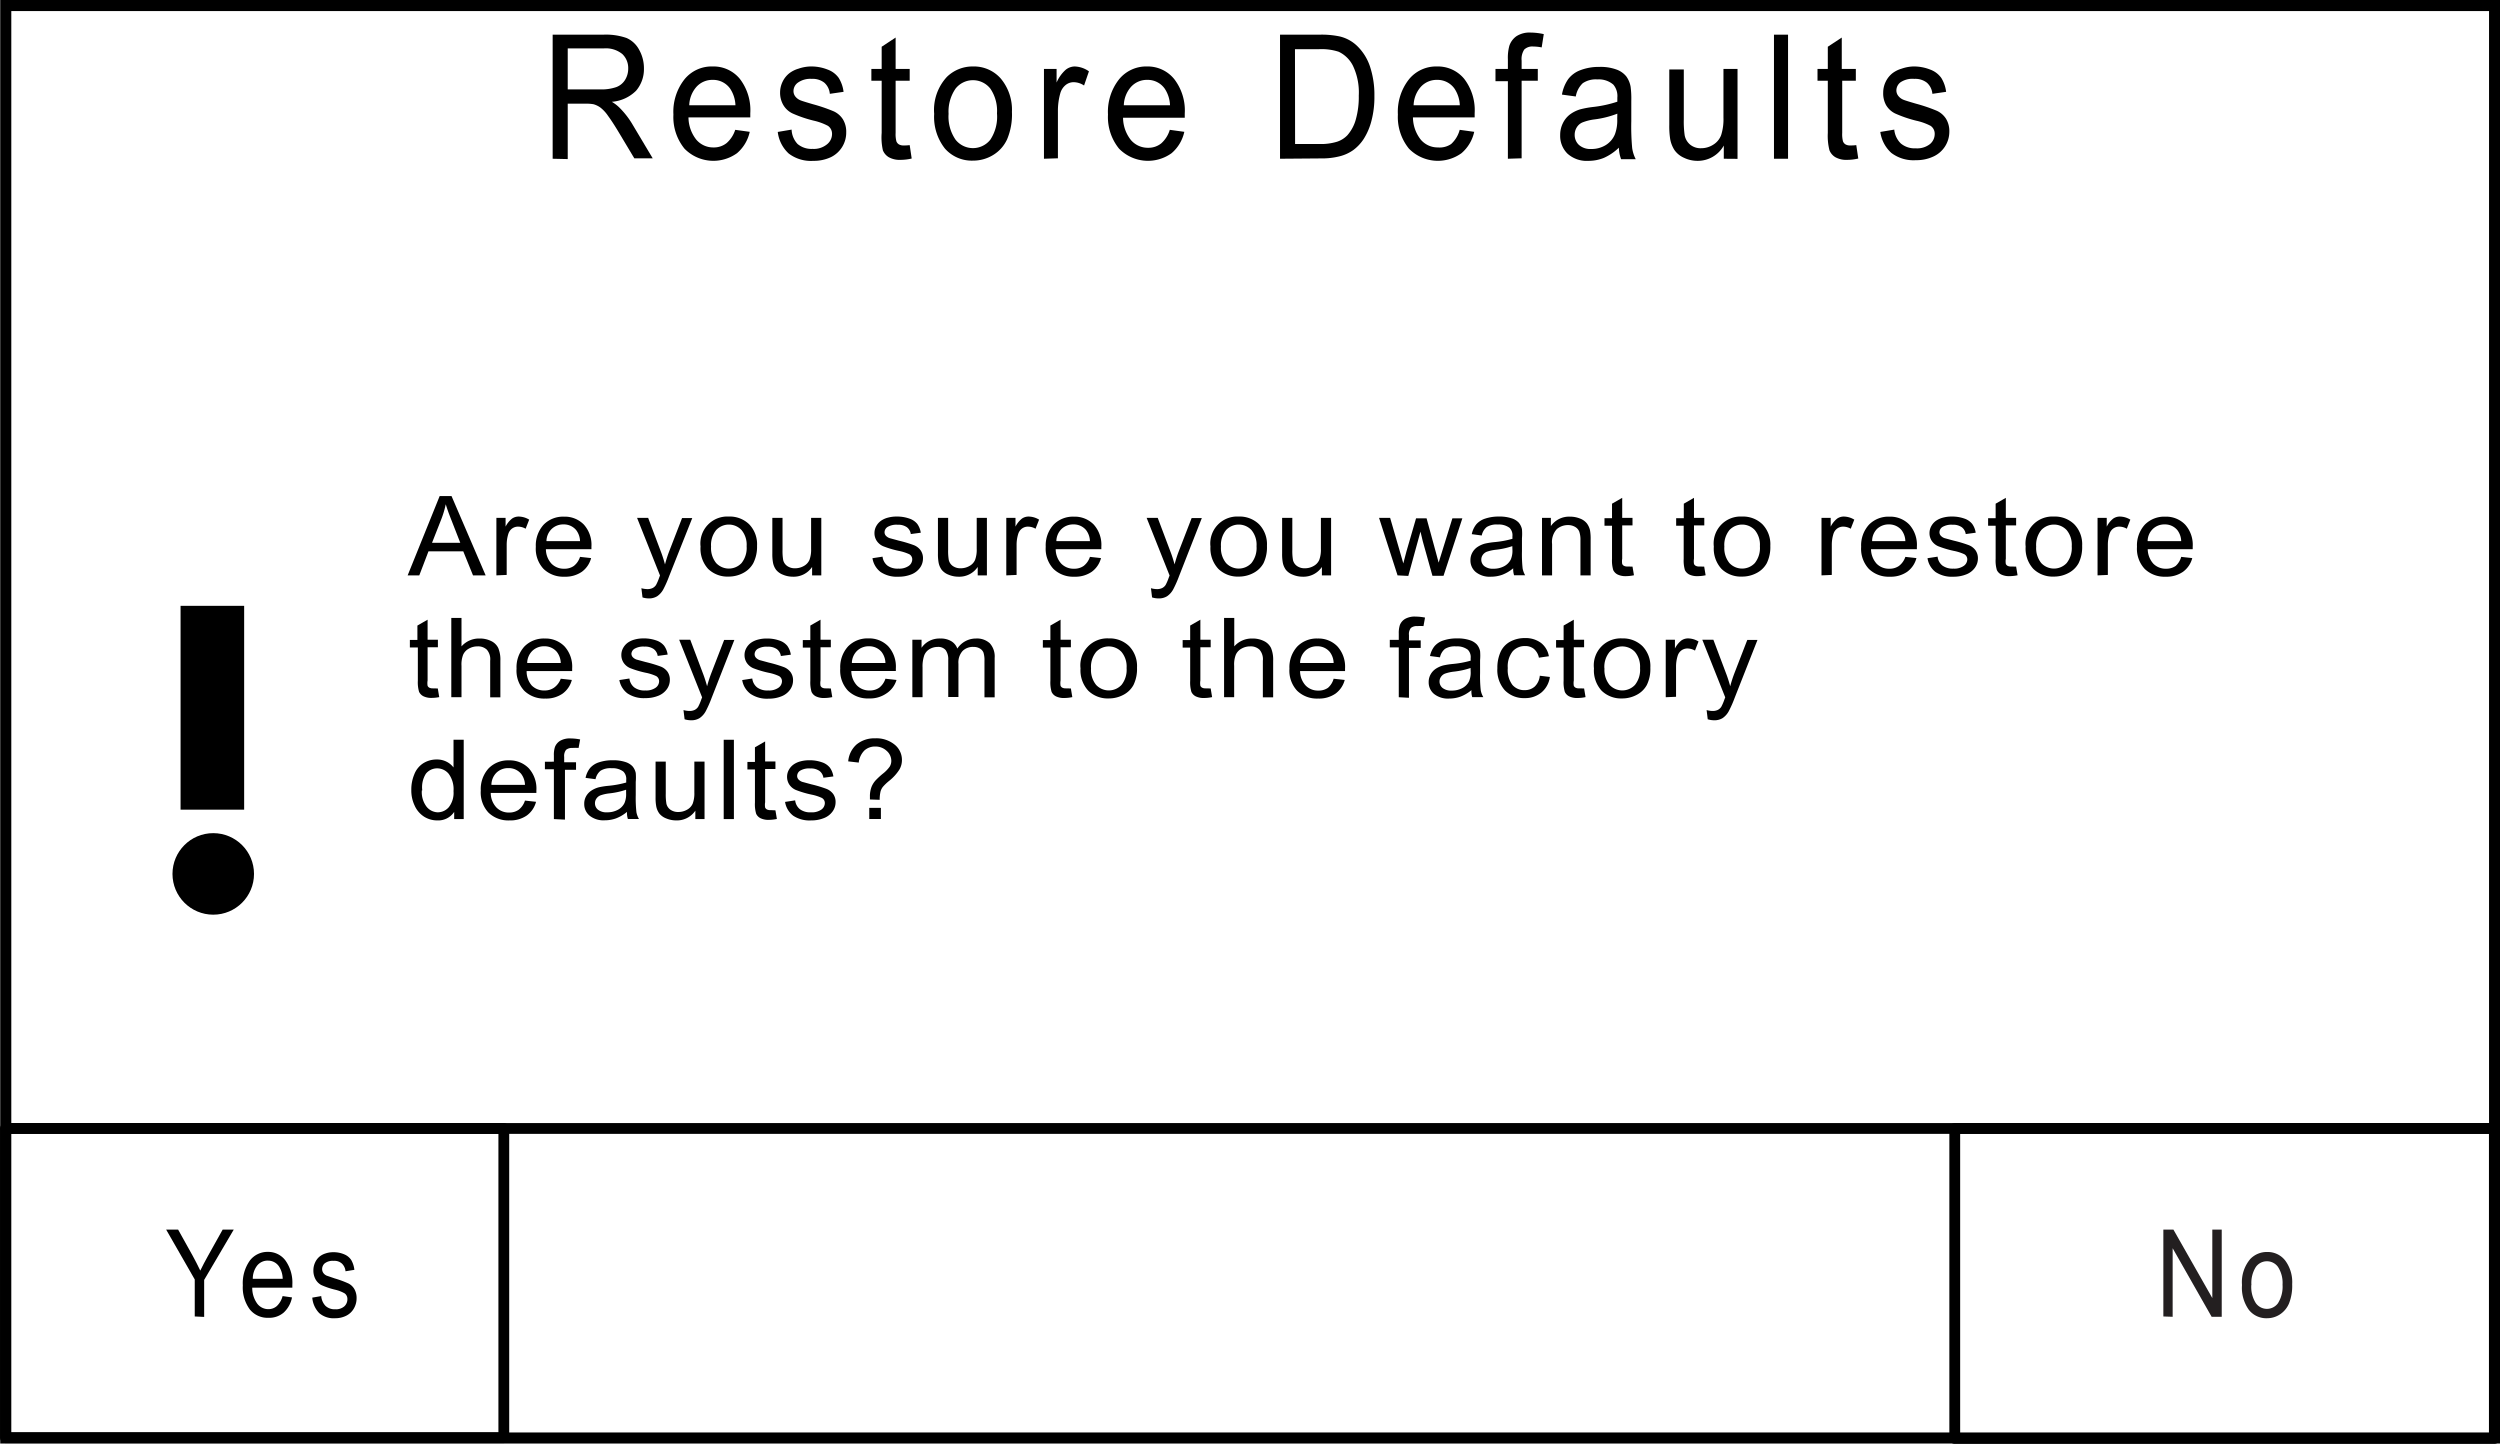 <svg id="Layer_1" data-name="Layer 1" xmlns="http://www.w3.org/2000/svg" viewBox="0 0 225.68 130.33"><title>UIM_restore_factory_defaults_menu</title><rect x="0.52" y="0.5" width="224.67" height="129.31" style="fill:none;stroke:#000"/><rect x="0.51" y="101.87" width="224.67" height="27.94" style="fill:none"/><rect x="0.49" y="101.87" width="44.99" height="27.91" style="fill:none;stroke:#000;stroke-linecap:round;stroke-linejoin:round;stroke-width:0.975px"/><rect x="90.58" y="101.87" width="44.92" height="27.98" style="fill:none"/><rect x="176.46" y="101.87" width="48.71" height="27.98" style="fill:none;stroke:#000;stroke-linecap:round;stroke-linejoin:round;stroke-width:0.975px"/><rect x="135.38" y="101.87" width="41.22" height="27.98" style="fill:none"/><line x1="0.54" y1="101.87" x2="225.05" y2="101.87" style="fill:none;stroke:#000;stroke-linecap:round;stroke-linejoin:round;stroke-width:0.975px"/><path d="M195.29,118.84V111h.91l3.51,6.18V111h.85v7.87h-.91l-3.52-6.19v6.19Z" style="fill:#231f20"/><path d="M202.39,116a3.23,3.23,0,0,1,.75-2.35,2.06,2.06,0,0,1,1.52-.63,2,2,0,0,1,1.63.77,3.26,3.26,0,0,1,.63,2.13,4.35,4.35,0,0,1-.28,1.73,2.21,2.21,0,0,1-.82,1,2.1,2.1,0,0,1-1.17.35,2,2,0,0,1-1.65-.77A3.42,3.42,0,0,1,202.39,116Zm.84,0a2.73,2.73,0,0,0,.41,1.64,1.23,1.23,0,0,0,2,0,2.81,2.81,0,0,0,.41-1.67,2.65,2.65,0,0,0-.41-1.6,1.23,1.23,0,0,0-2,0A2.72,2.72,0,0,0,203.24,116Z" style="fill:#231f20"/><path d="M17.58,118.84v-3.34L15,111h1.08l1.32,2.37c.24.44.47.89.68,1.33q.3-.62.73-1.39L20.1,111h1l-2.67,4.54v3.34Z"/><path d="M25.51,117l.85.12a2.51,2.51,0,0,1-.74,1.36,2,2,0,0,1-1.39.48,2.05,2.05,0,0,1-1.69-.77,3.35,3.35,0,0,1-.62-2.16,3.52,3.52,0,0,1,.63-2.23,2,2,0,0,1,1.63-.79,1.94,1.94,0,0,1,1.59.78,3.45,3.45,0,0,1,.62,2.19c0,.06,0,.14,0,.26H22.77a2.42,2.42,0,0,0,.45,1.44,1.25,1.25,0,0,0,1,.5,1.14,1.14,0,0,0,.77-.28A1.89,1.89,0,0,0,25.51,117Zm-2.7-1.56h2.71a2.15,2.15,0,0,0-.31-1.08,1.19,1.19,0,0,0-1-.56,1.21,1.21,0,0,0-1,.45A1.93,1.93,0,0,0,22.82,115.44Z"/><path d="M28.19,117.14,29,117a1.42,1.42,0,0,0,.38.88,1.19,1.19,0,0,0,.87.31,1.15,1.15,0,0,0,.84-.27.87.87,0,0,0,.27-.64.62.62,0,0,0-.24-.52,3.2,3.2,0,0,0-.84-.33A6.82,6.82,0,0,1,29,116a1.3,1.3,0,0,1-.53-.54,1.64,1.64,0,0,1-.18-.77,1.67,1.67,0,0,1,.15-.71,1.51,1.51,0,0,1,.4-.54,1.59,1.59,0,0,1,.52-.28,2.14,2.14,0,0,1,.71-.12,2.43,2.43,0,0,1,1,.19,1.39,1.39,0,0,1,.64.52,2.28,2.28,0,0,1,.28.88l-.8.13a1.09,1.09,0,0,0-.32-.69,1,1,0,0,0-.74-.25,1.19,1.19,0,0,0-.81.22.68.68,0,0,0-.24.52.59.59,0,0,0,.1.34.73.73,0,0,0,.32.26l.73.25a9.08,9.08,0,0,1,1.22.45,1.3,1.3,0,0,1,.54.51,1.6,1.6,0,0,1,.2.83,1.83,1.83,0,0,1-.24.91,1.63,1.63,0,0,1-.69.66,2.2,2.2,0,0,1-1,.23,2,2,0,0,1-1.44-.46A2.27,2.27,0,0,1,28.19,117.14Z"/><rect x="16.3" y="54.69" width="5.74" height="18.4"/><circle cx="19.25" cy="78.89" r="3.68"/><path d="M49.89,14.33V3.13h4.57a5.64,5.64,0,0,1,2.1.3A2.36,2.36,0,0,1,57.7,4.5a3.4,3.4,0,0,1,.43,1.69,3,3,0,0,1-.71,2,3.48,3.48,0,0,1-2.19,1A3.51,3.51,0,0,1,56,9.8a7.59,7.59,0,0,1,1.13,1.49l1.79,3H57.26L55.89,12q-.6-1-1-1.54a3.23,3.23,0,0,0-.69-.75,2,2,0,0,0-.62-.3,3.74,3.74,0,0,0-.76-.05H51.25v5Zm1.36-6.26h2.93a4.06,4.06,0,0,0,1.46-.21,1.58,1.58,0,0,0,.8-.67,1.93,1.93,0,0,0,.27-1,1.74,1.74,0,0,0-.53-1.31,2.35,2.35,0,0,0-1.68-.51H51.25Z"/><path d="M66.37,11.72l1.31.18a3.51,3.51,0,0,1-1.15,1.93,3.65,3.65,0,0,1-4.74-.41,4.52,4.52,0,0,1-1-3.08,4.73,4.73,0,0,1,1-3.18A3.16,3.16,0,0,1,64.33,6a3.07,3.07,0,0,1,2.45,1.11,4.64,4.64,0,0,1,.95,3.12c0,.08,0,.2,0,.37H62.15a3.28,3.28,0,0,0,.7,2,2,2,0,0,0,1.56.71,1.83,1.83,0,0,0,1.19-.4A2.66,2.66,0,0,0,66.37,11.72ZM62.22,9.5h4.17A2.9,2.9,0,0,0,65.91,8a1.88,1.88,0,0,0-1.57-.79,1.93,1.93,0,0,0-1.47.63A2.62,2.62,0,0,0,62.22,9.5Z"/><path d="M70.21,11.91l1.25-.21A2,2,0,0,0,72,13a1.94,1.94,0,0,0,1.35.44A1.87,1.87,0,0,0,74.69,13a1.19,1.19,0,0,0,.42-.91.86.86,0,0,0-.37-.73,5.21,5.21,0,0,0-1.29-.47,11.21,11.21,0,0,1-1.93-.66,1.93,1.93,0,0,1-.82-.77,2.18,2.18,0,0,1-.28-1.09,2.23,2.23,0,0,1,.23-1,2.18,2.18,0,0,1,.62-.77,2.53,2.53,0,0,1,.81-.4A3.55,3.55,0,0,1,73.17,6a4,4,0,0,1,1.54.28,2.11,2.11,0,0,1,1,.75,3.07,3.07,0,0,1,.44,1.26l-1.24.18a1.51,1.51,0,0,0-.49-1,1.69,1.69,0,0,0-1.14-.35A1.94,1.94,0,0,0,72,7.48a.94.94,0,0,0-.37.73.8.8,0,0,0,.15.48,1.12,1.12,0,0,0,.49.37q.19.08,1.12.35a14.79,14.79,0,0,1,1.87.64,1.94,1.94,0,0,1,.83.72,2.14,2.14,0,0,1,.3,1.18A2.46,2.46,0,0,1,75,14.19a3.61,3.61,0,0,1-1.58.33,3.31,3.31,0,0,1-2.22-.66A3.14,3.14,0,0,1,70.21,11.91Z"/><path d="M82.12,13.1l.18,1.21a4.31,4.31,0,0,1-1,.12,2,2,0,0,1-1.07-.24,1.29,1.29,0,0,1-.53-.62A5.33,5.33,0,0,1,79.59,12V7.29h-.93V6.22h.93v-2l1.26-.83V6.22h1.27V7.29H80.85V12a2.57,2.57,0,0,0,.07.76.56.56,0,0,0,.22.27.79.79,0,0,0,.43.1A3.74,3.74,0,0,0,82.12,13.1Z"/><path d="M84.33,10.28a4.38,4.38,0,0,1,1.15-3.34A3.31,3.31,0,0,1,87.83,6a3.22,3.22,0,0,1,2.52,1.1,4.39,4.39,0,0,1,1,3,5.77,5.77,0,0,1-.43,2.46A3.22,3.22,0,0,1,89.64,14a3.44,3.44,0,0,1-1.8.5,3.23,3.23,0,0,1-2.54-1.09A4.61,4.61,0,0,1,84.33,10.28Zm1.3,0a3.66,3.66,0,0,0,.63,2.33,2,2,0,0,0,3.14,0A3.76,3.76,0,0,0,90,10.23,3.55,3.55,0,0,0,89.4,8a2,2,0,0,0-3.14,0A3.65,3.65,0,0,0,85.63,10.28Z"/><path d="M94.24,14.33V6.22h1.14V7.45a3.33,3.33,0,0,1,.81-1.14A1.33,1.33,0,0,1,97,6a2.33,2.33,0,0,1,1.3.44l-.44,1.28a1.7,1.7,0,0,0-.93-.3,1.14,1.14,0,0,0-.75.27,1.48,1.48,0,0,0-.47.75,5.79,5.79,0,0,0-.21,1.6v4.25Z"/><path d="M105.6,11.72l1.31.18a3.51,3.51,0,0,1-1.15,1.93,3.65,3.65,0,0,1-4.74-.41,4.52,4.52,0,0,1-1-3.08,4.73,4.73,0,0,1,1-3.18A3.16,3.16,0,0,1,103.56,6,3.07,3.07,0,0,1,106,7.14a4.64,4.64,0,0,1,.95,3.12c0,.08,0,.2,0,.37h-5.57a3.28,3.28,0,0,0,.7,2,2,2,0,0,0,1.56.71,1.83,1.83,0,0,0,1.19-.4A2.66,2.66,0,0,0,105.6,11.72ZM101.45,9.5h4.17A2.9,2.9,0,0,0,105.14,8a1.88,1.88,0,0,0-1.57-.79,1.93,1.93,0,0,0-1.47.63A2.62,2.62,0,0,0,101.45,9.5Z"/><path d="M115.55,14.33V3.13h3.55a7.94,7.94,0,0,1,1.84.16,3.39,3.39,0,0,1,1.51.8A4.59,4.59,0,0,1,123.67,6a8.1,8.1,0,0,1,.4,2.66,8.43,8.43,0,0,1-.27,2.26,5.7,5.7,0,0,1-.7,1.63,3.92,3.92,0,0,1-.94,1,3.66,3.66,0,0,1-1.23.56,6.47,6.47,0,0,1-1.66.19ZM116.91,13h2.2a4.94,4.94,0,0,0,1.6-.21,2.25,2.25,0,0,0,.92-.58,3.61,3.61,0,0,0,.76-1.42,7.49,7.49,0,0,0,.27-2.16,5.59,5.59,0,0,0-.53-2.7,2.76,2.76,0,0,0-1.29-1.26,5,5,0,0,0-1.77-.23h-2.17Z"/><path d="M131.77,11.72l1.31.18a3.52,3.52,0,0,1-1.15,1.93,3.65,3.65,0,0,1-4.74-.41,4.52,4.52,0,0,1-1-3.08,4.74,4.74,0,0,1,1-3.18A3.16,3.16,0,0,1,129.72,6a3.08,3.08,0,0,1,2.45,1.11,4.65,4.65,0,0,1,.95,3.12c0,.08,0,.2,0,.37h-5.57a3.28,3.28,0,0,0,.7,2,2,2,0,0,0,1.56.71A1.84,1.84,0,0,0,131,13,2.66,2.66,0,0,0,131.77,11.72ZM127.61,9.5h4.17A2.9,2.9,0,0,0,131.3,8a1.88,1.88,0,0,0-1.57-.79,1.93,1.93,0,0,0-1.47.63A2.62,2.62,0,0,0,127.61,9.5Z"/><path d="M136.12,14.33v-7H135V6.22h1.12V5.36a4.1,4.1,0,0,1,.13-1.22,1.74,1.74,0,0,1,.64-.87,2.18,2.18,0,0,1,1.29-.33,5.72,5.72,0,0,1,1.18.14l-.19,1.2a3.93,3.93,0,0,0-.75-.08,1.05,1.05,0,0,0-.82.27,1.54,1.54,0,0,0-.24,1v.75h1.46V7.29h-1.46v7Z"/><path d="M146.14,13.33a4.68,4.68,0,0,1-1.35.92,3.65,3.65,0,0,1-1.4.27,2.58,2.58,0,0,1-1.89-.65,2.25,2.25,0,0,1-.66-1.67,2.37,2.37,0,0,1,.25-1.09,2.18,2.18,0,0,1,.65-.79,3,3,0,0,1,.91-.45,8.46,8.46,0,0,1,1.13-.21A10.72,10.72,0,0,0,146,9.18c0-.19,0-.31,0-.36a1.6,1.6,0,0,0-.36-1.18,2,2,0,0,0-1.44-.47,2.1,2.1,0,0,0-1.32.34,2.12,2.12,0,0,0-.63,1.2L141,8.54a3.49,3.49,0,0,1,.56-1.39,2.44,2.44,0,0,1,1.12-.82,4.64,4.64,0,0,1,1.7-.29,4.17,4.17,0,0,1,1.55.24,2,2,0,0,1,.88.62,2.26,2.26,0,0,1,.39.94,8.43,8.43,0,0,1,.06,1.27v1.83a21.17,21.17,0,0,0,.08,2.43,3.21,3.21,0,0,0,.32,1h-1.32A3.14,3.14,0,0,1,146.14,13.33ZM146,10.26a8.66,8.66,0,0,1-2.07.52,4.49,4.49,0,0,0-1.1.28,1.13,1.13,0,0,0-.5.45,1.25,1.25,0,0,0-.18.65,1.22,1.22,0,0,0,.38.92,1.56,1.56,0,0,0,1.12.37,2.44,2.44,0,0,0,1.3-.35,2.07,2.07,0,0,0,.84-1,3.58,3.58,0,0,0,.2-1.37Z"/><path d="M155.61,14.33V13.14a2.69,2.69,0,0,1-2.37,1.38,2.82,2.82,0,0,1-1.23-.28,2.06,2.06,0,0,1-.85-.69,2.71,2.71,0,0,1-.39-1,7.55,7.55,0,0,1-.08-1.28v-5H152v4.5a8.7,8.7,0,0,0,.08,1.45,1.45,1.45,0,0,0,.51.85,1.49,1.49,0,0,0,1,.31,2,2,0,0,0,1.07-.32,1.72,1.72,0,0,0,.71-.86,4.67,4.67,0,0,0,.21-1.59V6.22h1.27v8.12Z"/><path d="M160.14,14.33V3.13h1.27v11.2Z"/><path d="M167.57,13.1l.18,1.21a4.3,4.3,0,0,1-1,.12,2,2,0,0,1-1.07-.24,1.29,1.29,0,0,1-.53-.62A5.31,5.31,0,0,1,165,12V7.29h-.93V6.22H165v-2l1.26-.83V6.22h1.27V7.29H166.3V12a2.57,2.57,0,0,0,.07.76.56.56,0,0,0,.22.27.79.79,0,0,0,.43.1A3.74,3.74,0,0,0,167.57,13.1Z"/><path d="M169.74,11.91,171,11.7a2,2,0,0,0,.59,1.25,1.94,1.94,0,0,0,1.35.44,1.87,1.87,0,0,0,1.29-.39,1.19,1.19,0,0,0,.42-.91.86.86,0,0,0-.37-.73A5.23,5.23,0,0,0,173,10.9a11.18,11.18,0,0,1-1.93-.66,1.93,1.93,0,0,1-.82-.77A2.19,2.19,0,0,1,170,8.37a2.23,2.23,0,0,1,.23-1,2.18,2.18,0,0,1,.62-.77,2.54,2.54,0,0,1,.81-.4A3.55,3.55,0,0,1,172.7,6a4,4,0,0,1,1.54.28,2.11,2.11,0,0,1,1,.75,3.07,3.07,0,0,1,.44,1.26l-1.24.18a1.51,1.51,0,0,0-.49-1,1.69,1.69,0,0,0-1.14-.35,1.94,1.94,0,0,0-1.25.31.93.93,0,0,0-.37.73.8.8,0,0,0,.16.48,1.11,1.11,0,0,0,.49.37q.19.08,1.12.35a14.83,14.83,0,0,1,1.88.64,1.94,1.94,0,0,1,.83.72,2.14,2.14,0,0,1,.3,1.18,2.46,2.46,0,0,1-1.44,2.23,3.61,3.61,0,0,1-1.58.33,3.31,3.31,0,0,1-2.22-.66A3.13,3.13,0,0,1,169.74,11.91Z"/><path d="M36.8,51.94l2.89-7.16h1.07l3.08,7.16H42.7l-.88-2.17H38.68l-.83,2.17ZM39,49h2.55l-.78-2q-.36-.9-.53-1.48a8.74,8.74,0,0,1-.41,1.37Z"/><path d="M44.81,51.94V46.75h.83v.79a2.16,2.16,0,0,1,.59-.73,1.06,1.06,0,0,1,.59-.18,1.86,1.86,0,0,1,.95.28l-.32.82a1.37,1.37,0,0,0-.68-.19.91.91,0,0,0-.54.17.94.94,0,0,0-.34.48,3.27,3.27,0,0,0-.15,1v2.71Z"/><path d="M52.36,50.27l1,.11a2.21,2.21,0,0,1-.84,1.24,2.6,2.6,0,0,1-1.56.44,2.56,2.56,0,0,1-1.89-.7,2.66,2.66,0,0,1-.7-2,2.78,2.78,0,0,1,.71-2,2.45,2.45,0,0,1,1.84-.72,2.39,2.39,0,0,1,1.78.71,2.73,2.73,0,0,1,.69,2c0,.05,0,.13,0,.23H49.28a1.94,1.94,0,0,0,.51,1.31,1.55,1.55,0,0,0,1.14.45,1.46,1.46,0,0,0,.87-.25A1.69,1.69,0,0,0,52.36,50.27Zm-3-1.42h3a1.71,1.71,0,0,0-.35-1,1.44,1.44,0,0,0-1.14-.51,1.51,1.51,0,0,0-1.07.41A1.57,1.57,0,0,0,49.33,48.84Z"/><path d="M58,53.93l-.1-.83a2.14,2.14,0,0,0,.53.08,1.06,1.06,0,0,0,.49-.1.82.82,0,0,0,.3-.27,4.2,4.2,0,0,0,.28-.65l.08-.21-2.07-5.2h1l1.13,3q.22.57.39,1.2a11.3,11.3,0,0,1,.38-1.18l1.16-3h.92L60.41,52a10.07,10.07,0,0,1-.52,1.18,1.77,1.77,0,0,1-.56.64,1.38,1.38,0,0,1-.76.2A1.92,1.92,0,0,1,58,53.93Z"/><path d="M63.24,49.34a2.43,2.43,0,0,1,2.55-2.71,2.51,2.51,0,0,1,1.84.7,2.59,2.59,0,0,1,.71,1.94A3.29,3.29,0,0,1,68,50.84a2.18,2.18,0,0,1-.92.89,2.78,2.78,0,0,1-1.31.32,2.51,2.51,0,0,1-1.85-.7A2.71,2.71,0,0,1,63.24,49.34Zm.95,0a2.14,2.14,0,0,0,.46,1.49,1.57,1.57,0,0,0,2.29,0,2.19,2.19,0,0,0,.46-1.52,2.07,2.07,0,0,0-.46-1.46,1.57,1.57,0,0,0-2.29,0A2.13,2.13,0,0,0,64.19,49.34Z"/><path d="M73.31,51.94v-.76a2,2,0,0,1-1.73.88,2.3,2.3,0,0,1-.9-.18,1.48,1.48,0,0,1-.62-.44,1.61,1.61,0,0,1-.28-.65,4.26,4.26,0,0,1-.06-.82V46.75h.92v2.88a4.89,4.89,0,0,0,.06.93.91.91,0,0,0,.37.54,1.18,1.18,0,0,0,.7.2,1.58,1.58,0,0,0,.78-.2,1.15,1.15,0,0,0,.52-.55,2.64,2.64,0,0,0,.15-1V46.75h.92v5.19Z"/><path d="M78.76,50.39l.91-.14a1.2,1.2,0,0,0,.43.8,1.54,1.54,0,0,0,1,.28,1.49,1.49,0,0,0,.94-.25.73.73,0,0,0,.31-.58.53.53,0,0,0-.27-.47,4.17,4.17,0,0,0-.94-.3,8.94,8.94,0,0,1-1.41-.42,1.35,1.35,0,0,1-.59-.49,1.26,1.26,0,0,1-.2-.7,1.28,1.28,0,0,1,.17-.64,1.45,1.45,0,0,1,.45-.49,1.94,1.94,0,0,1,.59-.26,2.93,2.93,0,0,1,.8-.1,3.3,3.3,0,0,1,1.13.18,1.54,1.54,0,0,1,.72.48,1.81,1.81,0,0,1,.32.8l-.9.12a.93.93,0,0,0-.36-.62,1.35,1.35,0,0,0-.83-.22,1.57,1.57,0,0,0-.91.2.58.58,0,0,0-.27.47.47.47,0,0,0,.11.31.82.82,0,0,0,.35.23l.81.22a11.76,11.76,0,0,1,1.37.41,1.38,1.38,0,0,1,.61.46,1.24,1.24,0,0,1,.22.75,1.42,1.42,0,0,1-.27.83,1.72,1.72,0,0,1-.78.6,3,3,0,0,1-1.15.21,2.65,2.65,0,0,1-1.62-.42A1.93,1.93,0,0,1,78.76,50.39Z"/><path d="M88.26,51.94v-.76a2,2,0,0,1-1.73.88,2.3,2.3,0,0,1-.9-.18,1.48,1.48,0,0,1-.62-.44,1.61,1.61,0,0,1-.28-.65,4.26,4.26,0,0,1-.06-.82V46.75h.92v2.88a4.89,4.89,0,0,0,.06.93.91.91,0,0,0,.37.54,1.18,1.18,0,0,0,.7.2,1.58,1.58,0,0,0,.78-.2,1.15,1.15,0,0,0,.52-.55,2.64,2.64,0,0,0,.15-1V46.75h.92v5.19Z"/><path d="M90.84,51.94V46.75h.83v.79a2.16,2.16,0,0,1,.59-.73,1.06,1.06,0,0,1,.59-.18,1.86,1.86,0,0,1,.95.28l-.32.82a1.37,1.37,0,0,0-.68-.19.91.91,0,0,0-.54.17.94.94,0,0,0-.34.48,3.27,3.27,0,0,0-.15,1v2.71Z"/><path d="M98.39,50.27l1,.11a2.21,2.21,0,0,1-.84,1.24,2.6,2.6,0,0,1-1.56.44,2.56,2.56,0,0,1-1.89-.7,2.66,2.66,0,0,1-.7-2,2.78,2.78,0,0,1,.71-2,2.45,2.45,0,0,1,1.84-.72,2.39,2.39,0,0,1,1.78.71,2.73,2.73,0,0,1,.69,2c0,.05,0,.13,0,.23H95.3a1.94,1.94,0,0,0,.51,1.31,1.55,1.55,0,0,0,1.14.45,1.46,1.46,0,0,0,.87-.25A1.69,1.69,0,0,0,98.39,50.27Zm-3-1.42h3a1.71,1.71,0,0,0-.35-1,1.44,1.44,0,0,0-1.14-.51,1.51,1.51,0,0,0-1.07.41A1.57,1.57,0,0,0,95.36,48.84Z"/><path d="M104,53.93l-.1-.83a2.14,2.14,0,0,0,.53.08,1.06,1.06,0,0,0,.49-.1.82.82,0,0,0,.3-.27,4.2,4.2,0,0,0,.28-.65l.08-.21-2.07-5.2h1l1.13,3q.22.57.39,1.2a11.3,11.3,0,0,1,.38-1.18l1.16-3h.92L106.44,52a10.07,10.07,0,0,1-.52,1.18,1.77,1.77,0,0,1-.56.64,1.38,1.38,0,0,1-.76.2A1.92,1.92,0,0,1,104,53.93Z"/><path d="M109.27,49.34a2.43,2.43,0,0,1,2.55-2.71,2.51,2.51,0,0,1,1.84.7,2.59,2.59,0,0,1,.71,1.94,3.31,3.31,0,0,1-.31,1.57,2.18,2.18,0,0,1-.92.89,2.78,2.78,0,0,1-1.31.32,2.51,2.51,0,0,1-1.85-.7A2.71,2.71,0,0,1,109.27,49.34Zm.95,0a2.14,2.14,0,0,0,.46,1.49,1.57,1.57,0,0,0,2.29,0,2.19,2.19,0,0,0,.46-1.52,2.07,2.07,0,0,0-.46-1.46,1.57,1.57,0,0,0-2.29,0A2.13,2.13,0,0,0,110.22,49.34Z"/><path d="M119.33,51.94v-.76a2,2,0,0,1-1.73.88,2.29,2.29,0,0,1-.9-.18,1.47,1.47,0,0,1-.62-.44,1.62,1.62,0,0,1-.28-.65,4.23,4.23,0,0,1-.06-.82V46.75h.92v2.88a4.92,4.92,0,0,0,.06.93.92.92,0,0,0,.37.54,1.18,1.18,0,0,0,.7.2,1.57,1.57,0,0,0,.78-.2,1.15,1.15,0,0,0,.52-.55,2.66,2.66,0,0,0,.15-1V46.75h.92v5.19Z"/><path d="M126.16,51.94l-1.67-5.19h1l.87,3,.32,1.11.28-1.07.87-3h.95l.82,3,.27,1,.31-1,.93-3h.9l-1.7,5.19h-1l-.87-3.11-.21-.88-1.1,4Z"/><path d="M136.6,51.3a3.47,3.47,0,0,1-1,.59,3,3,0,0,1-1,.17,2,2,0,0,1-1.38-.42,1.35,1.35,0,0,1-.48-1.07,1.37,1.37,0,0,1,.18-.7,1.46,1.46,0,0,1,.48-.51,2.3,2.3,0,0,1,.66-.29,7,7,0,0,1,.82-.13,8.8,8.8,0,0,0,1.65-.3c0-.12,0-.2,0-.23a.94.94,0,0,0-.26-.76,1.6,1.6,0,0,0-1.05-.3,1.69,1.69,0,0,0-1,.22,1.32,1.32,0,0,0-.46.77l-.9-.12a2.07,2.07,0,0,1,.41-.89,1.79,1.79,0,0,1,.82-.52,3.8,3.8,0,0,1,1.24-.18,3.42,3.42,0,0,1,1.13.16,1.51,1.51,0,0,1,.64.39,1.35,1.35,0,0,1,.29.6,4.78,4.78,0,0,1,0,.81v1.17a11.92,11.92,0,0,0,.06,1.55,1.92,1.92,0,0,0,.23.62h-1A1.79,1.79,0,0,1,136.6,51.3Zm-.08-2a7,7,0,0,1-1.51.33,3.63,3.63,0,0,0-.8.18.79.79,0,0,0-.36.29.72.72,0,0,0-.13.42.73.73,0,0,0,.28.59,1.24,1.24,0,0,0,.82.23,2,2,0,0,0,.95-.22,1.4,1.4,0,0,0,.61-.61,2,2,0,0,0,.15-.88Z"/><path d="M139.2,51.94V46.75H140v.74a2,2,0,0,1,1.73-.85,2.37,2.37,0,0,1,.9.17,1.42,1.42,0,0,1,.62.44,1.65,1.65,0,0,1,.29.65,4.69,4.69,0,0,1,.05.85v3.19h-.92V48.78a2.25,2.25,0,0,0-.11-.8.86.86,0,0,0-.38-.42,1.25,1.25,0,0,0-.64-.16,1.54,1.54,0,0,0-1,.36,1.71,1.71,0,0,0-.43,1.35v2.83Z"/><path d="M147.37,51.15l.13.78a3.57,3.57,0,0,1-.7.08,1.64,1.64,0,0,1-.78-.15.87.87,0,0,1-.39-.4,3,3,0,0,1-.11-1v-3h-.68v-.68h.68V45.47l.92-.53v1.81h.93v.68h-.93v3a1.48,1.48,0,0,0,0,.48.37.37,0,0,0,.16.17.63.63,0,0,0,.31.06Z"/><path d="M153.84,51.15l.13.78a3.57,3.57,0,0,1-.7.08,1.64,1.64,0,0,1-.78-.15.87.87,0,0,1-.39-.4,3,3,0,0,1-.11-1v-3h-.68v-.68H152V45.47l.92-.53v1.81h.93v.68h-.93v3a1.48,1.48,0,0,0,0,.48.37.37,0,0,0,.16.17.63.63,0,0,0,.31.06Z"/><path d="M154.71,49.34a2.43,2.43,0,0,1,2.55-2.71,2.51,2.51,0,0,1,1.84.7,2.59,2.59,0,0,1,.71,1.94,3.29,3.29,0,0,1-.32,1.57,2.18,2.18,0,0,1-.92.89,2.78,2.78,0,0,1-1.32.32,2.51,2.51,0,0,1-1.85-.7A2.7,2.7,0,0,1,154.71,49.34Zm.95,0a2.14,2.14,0,0,0,.46,1.49,1.57,1.57,0,0,0,2.29,0,2.19,2.19,0,0,0,.46-1.52,2.07,2.07,0,0,0-.46-1.46,1.57,1.57,0,0,0-2.29,0A2.13,2.13,0,0,0,155.66,49.34Z"/><path d="M164.43,51.94V46.75h.83v.79a2.16,2.16,0,0,1,.59-.73,1.06,1.06,0,0,1,.59-.18,1.86,1.86,0,0,1,.95.28l-.32.82a1.37,1.37,0,0,0-.68-.19.91.91,0,0,0-.54.17.94.94,0,0,0-.34.48,3.3,3.3,0,0,0-.15,1v2.71Z"/><path d="M172,50.27l1,.11a2.21,2.21,0,0,1-.84,1.24,2.6,2.6,0,0,1-1.56.44,2.56,2.56,0,0,1-1.89-.7,2.66,2.66,0,0,1-.7-2,2.78,2.78,0,0,1,.71-2,2.46,2.46,0,0,1,1.84-.72,2.39,2.39,0,0,1,1.79.71,2.73,2.73,0,0,1,.69,2q0,.08,0,.23H168.9a2,2,0,0,0,.51,1.31,1.55,1.55,0,0,0,1.14.45,1.47,1.47,0,0,0,.87-.25A1.69,1.69,0,0,0,172,50.27Zm-3-1.42h3a1.71,1.71,0,0,0-.35-1,1.45,1.45,0,0,0-1.14-.51,1.51,1.51,0,0,0-1.07.41A1.56,1.56,0,0,0,169,48.84Z"/><path d="M174,50.39l.91-.14a1.19,1.19,0,0,0,.43.8,1.55,1.55,0,0,0,1,.28,1.49,1.49,0,0,0,.94-.25.73.73,0,0,0,.31-.58.53.53,0,0,0-.27-.47,4.17,4.17,0,0,0-.94-.3,9,9,0,0,1-1.41-.42,1.35,1.35,0,0,1-.59-.49,1.26,1.26,0,0,1-.2-.7,1.28,1.28,0,0,1,.17-.64,1.44,1.44,0,0,1,.45-.49,2,2,0,0,1,.59-.26,2.93,2.93,0,0,1,.8-.1,3.29,3.29,0,0,1,1.13.18,1.54,1.54,0,0,1,.71.48,1.81,1.81,0,0,1,.32.8l-.9.12a.93.93,0,0,0-.36-.62,1.35,1.35,0,0,0-.83-.22,1.57,1.57,0,0,0-.91.2.58.58,0,0,0-.27.47.47.47,0,0,0,.11.31.81.81,0,0,0,.35.23l.81.22a11.71,11.71,0,0,1,1.37.41,1.38,1.38,0,0,1,.61.46,1.25,1.25,0,0,1,.22.75,1.43,1.43,0,0,1-.27.83,1.72,1.72,0,0,1-.78.6,3,3,0,0,1-1.15.21,2.65,2.65,0,0,1-1.62-.42A1.92,1.92,0,0,1,174,50.39Z"/><path d="M182,51.15l.13.78a3.57,3.57,0,0,1-.7.08,1.64,1.64,0,0,1-.78-.15.87.87,0,0,1-.39-.4,3,3,0,0,1-.11-1v-3h-.68v-.68h.68V45.47l.92-.53v1.81H182v.68h-.93v3a1.51,1.51,0,0,0,0,.48.38.38,0,0,0,.16.17.63.63,0,0,0,.31.06Z"/><path d="M182.86,49.34a2.43,2.43,0,0,1,2.55-2.71,2.51,2.51,0,0,1,1.84.7,2.59,2.59,0,0,1,.71,1.94,3.29,3.29,0,0,1-.32,1.57,2.18,2.18,0,0,1-.92.89,2.78,2.78,0,0,1-1.32.32,2.51,2.51,0,0,1-1.85-.7A2.7,2.7,0,0,1,182.86,49.34Zm.95,0a2.14,2.14,0,0,0,.46,1.49,1.57,1.57,0,0,0,2.29,0,2.19,2.19,0,0,0,.46-1.52,2.07,2.07,0,0,0-.46-1.46,1.57,1.57,0,0,0-2.29,0A2.13,2.13,0,0,0,183.81,49.34Z"/><path d="M189.35,51.94V46.75h.83v.79a2.16,2.16,0,0,1,.59-.73,1.06,1.06,0,0,1,.59-.18,1.86,1.86,0,0,1,.95.28l-.32.82a1.37,1.37,0,0,0-.68-.19.91.91,0,0,0-.54.17.94.94,0,0,0-.34.48,3.3,3.3,0,0,0-.15,1v2.71Z"/><path d="M196.9,50.27l1,.11a2.21,2.21,0,0,1-.84,1.24,2.6,2.6,0,0,1-1.56.44,2.56,2.56,0,0,1-1.89-.7,2.66,2.66,0,0,1-.7-2,2.78,2.78,0,0,1,.71-2,2.46,2.46,0,0,1,1.84-.72,2.39,2.39,0,0,1,1.79.71,2.73,2.73,0,0,1,.69,2q0,.08,0,.23h-4.06a2,2,0,0,0,.51,1.31,1.55,1.55,0,0,0,1.14.45,1.47,1.47,0,0,0,.87-.25A1.69,1.69,0,0,0,196.9,50.27Zm-3-1.42h3a1.71,1.71,0,0,0-.35-1,1.45,1.45,0,0,0-1.14-.51,1.51,1.51,0,0,0-1.07.41A1.56,1.56,0,0,0,193.87,48.84Z"/><path d="M39.52,62.15l.13.78A3.57,3.57,0,0,1,39,63a1.64,1.64,0,0,1-.78-.15.87.87,0,0,1-.39-.4,3,3,0,0,1-.11-1v-3H37v-.68h.68V56.47l.92-.53v1.81h.93v.68h-.93v3a1.47,1.47,0,0,0,0,.48.37.37,0,0,0,.16.17.64.64,0,0,0,.31.06Z"/><path d="M40.74,62.94V55.78h.92v2.57a2.11,2.11,0,0,1,1.63-.71,2.29,2.29,0,0,1,1.05.23,1.36,1.36,0,0,1,.64.63,2.77,2.77,0,0,1,.19,1.16v3.29h-.92V59.65a1.32,1.32,0,0,0-.3-1,1.15,1.15,0,0,0-.85-.3,1.55,1.55,0,0,0-.77.2,1.17,1.17,0,0,0-.52.55,2.42,2.42,0,0,0-.15,1v2.84Z"/><path d="M50.62,61.27l1,.11a2.21,2.21,0,0,1-.84,1.24,2.6,2.6,0,0,1-1.56.44,2.56,2.56,0,0,1-1.89-.7,2.66,2.66,0,0,1-.7-2,2.78,2.78,0,0,1,.71-2,2.45,2.45,0,0,1,1.84-.72,2.39,2.39,0,0,1,1.78.71,2.73,2.73,0,0,1,.69,2c0,.05,0,.13,0,.23H47.54A1.94,1.94,0,0,0,48,61.88a1.55,1.55,0,0,0,1.14.45,1.46,1.46,0,0,0,.87-.25A1.69,1.69,0,0,0,50.62,61.27Zm-3-1.42h3a1.71,1.71,0,0,0-.35-1,1.44,1.44,0,0,0-1.14-.51,1.51,1.51,0,0,0-1.07.41A1.57,1.57,0,0,0,47.59,59.84Z"/><path d="M55.91,61.39l.91-.14a1.2,1.2,0,0,0,.43.8,1.54,1.54,0,0,0,1,.28,1.49,1.49,0,0,0,.94-.25.73.73,0,0,0,.31-.58.53.53,0,0,0-.27-.47,4.17,4.17,0,0,0-.94-.3,8.94,8.94,0,0,1-1.41-.42,1.35,1.35,0,0,1-.59-.49,1.26,1.26,0,0,1-.2-.7,1.28,1.28,0,0,1,.17-.64,1.45,1.45,0,0,1,.45-.49,1.94,1.94,0,0,1,.59-.26,2.93,2.93,0,0,1,.8-.1,3.3,3.3,0,0,1,1.13.18,1.54,1.54,0,0,1,.72.48,1.81,1.81,0,0,1,.32.8l-.9.12a.93.93,0,0,0-.36-.62,1.35,1.35,0,0,0-.83-.22,1.57,1.57,0,0,0-.91.2A.58.58,0,0,0,57,59a.47.47,0,0,0,.11.31.82.82,0,0,0,.35.23l.81.22a11.76,11.76,0,0,1,1.37.41,1.38,1.38,0,0,1,.61.46,1.24,1.24,0,0,1,.22.75,1.42,1.42,0,0,1-.27.83,1.72,1.72,0,0,1-.78.6,3,3,0,0,1-1.15.21,2.65,2.65,0,0,1-1.62-.42A1.93,1.93,0,0,1,55.91,61.39Z"/><path d="M61.8,64.93l-.1-.83a2.14,2.14,0,0,0,.53.08,1.06,1.06,0,0,0,.49-.1.82.82,0,0,0,.3-.27,4.2,4.2,0,0,0,.28-.65l.08-.21-2.07-5.2h1l1.13,3q.22.57.39,1.2a11.3,11.3,0,0,1,.38-1.18l1.16-3h.92L64.24,63a10.07,10.07,0,0,1-.52,1.18,1.77,1.77,0,0,1-.56.64,1.38,1.38,0,0,1-.76.2A1.92,1.92,0,0,1,61.8,64.93Z"/><path d="M67,61.39l.91-.14a1.2,1.2,0,0,0,.43.8,1.54,1.54,0,0,0,1,.28,1.49,1.49,0,0,0,.94-.25.73.73,0,0,0,.31-.58.53.53,0,0,0-.27-.47,4.17,4.17,0,0,0-.94-.3A8.94,8.94,0,0,1,68,60.32a1.35,1.35,0,0,1-.59-.49,1.26,1.26,0,0,1-.2-.7,1.28,1.28,0,0,1,.17-.64,1.45,1.45,0,0,1,.45-.49,1.94,1.94,0,0,1,.59-.26,2.93,2.93,0,0,1,.8-.1,3.3,3.3,0,0,1,1.13.18,1.54,1.54,0,0,1,.72.48,1.81,1.81,0,0,1,.32.8l-.9.12a.93.93,0,0,0-.36-.62,1.35,1.35,0,0,0-.83-.22,1.57,1.57,0,0,0-.91.2.58.58,0,0,0-.27.47.47.47,0,0,0,.11.31.82.82,0,0,0,.35.23l.81.22a11.76,11.76,0,0,1,1.37.41,1.38,1.38,0,0,1,.61.46,1.24,1.24,0,0,1,.22.75,1.42,1.42,0,0,1-.27.83,1.72,1.72,0,0,1-.78.6,3,3,0,0,1-1.15.21,2.65,2.65,0,0,1-1.62-.42A1.93,1.93,0,0,1,67,61.39Z"/><path d="M75,62.15l.13.78a3.57,3.57,0,0,1-.7.08,1.64,1.64,0,0,1-.78-.15.87.87,0,0,1-.39-.4,3,3,0,0,1-.11-1v-3h-.68v-.68h.68V56.47l.92-.53v1.81H75v.68h-.93v3a1.47,1.47,0,0,0,0,.48.37.37,0,0,0,.16.17.64.64,0,0,0,.31.06Z"/><path d="M79.93,61.27l1,.11A2.21,2.21,0,0,1,80,62.61a2.6,2.6,0,0,1-1.56.44,2.56,2.56,0,0,1-1.89-.7,2.66,2.66,0,0,1-.7-2,2.78,2.78,0,0,1,.71-2,2.45,2.45,0,0,1,1.84-.72,2.39,2.39,0,0,1,1.78.71,2.73,2.73,0,0,1,.69,2c0,.05,0,.13,0,.23H76.85a1.94,1.94,0,0,0,.51,1.31,1.55,1.55,0,0,0,1.14.45,1.46,1.46,0,0,0,.87-.25A1.69,1.69,0,0,0,79.93,61.27Zm-3-1.42h3a1.71,1.71,0,0,0-.35-1,1.44,1.44,0,0,0-1.14-.51,1.51,1.51,0,0,0-1.07.41A1.57,1.57,0,0,0,76.9,59.84Z"/><path d="M82.36,62.94V57.75h.83v.73a1.91,1.91,0,0,1,.68-.61,2,2,0,0,1,1-.23,1.86,1.86,0,0,1,1,.24,1.29,1.29,0,0,1,.55.67,2,2,0,0,1,1.68-.91,1.71,1.71,0,0,1,1.25.43,1.77,1.77,0,0,1,.44,1.32v3.56h-.92V59.67a2.3,2.3,0,0,0-.09-.76.74.74,0,0,0-.33-.37,1.06,1.06,0,0,0-.55-.14,1.32,1.32,0,0,0-1,.36,1.55,1.55,0,0,0-.38,1.16v3h-.92V59.57a1.43,1.43,0,0,0-.23-.88.87.87,0,0,0-.74-.29,1.39,1.39,0,0,0-.72.2,1.12,1.12,0,0,0-.48.57,3.07,3.07,0,0,0-.15,1.08v2.69Z"/><path d="M96.67,62.15l.13.78a3.57,3.57,0,0,1-.7.08,1.64,1.64,0,0,1-.78-.15.87.87,0,0,1-.39-.4,3,3,0,0,1-.11-1v-3h-.68v-.68h.68V56.47l.92-.53v1.81h.93v.68h-.93v3a1.47,1.47,0,0,0,0,.48.37.37,0,0,0,.16.17.64.64,0,0,0,.31.06Z"/><path d="M97.54,60.34a2.43,2.43,0,0,1,2.55-2.71,2.51,2.51,0,0,1,1.84.7,2.59,2.59,0,0,1,.71,1.94,3.29,3.29,0,0,1-.32,1.57,2.18,2.18,0,0,1-.92.89,2.78,2.78,0,0,1-1.31.32,2.51,2.51,0,0,1-1.85-.7A2.71,2.71,0,0,1,97.54,60.34Zm.95,0a2.14,2.14,0,0,0,.46,1.49,1.57,1.57,0,0,0,2.29,0,2.19,2.19,0,0,0,.46-1.52,2.07,2.07,0,0,0-.46-1.46,1.57,1.57,0,0,0-2.29,0A2.13,2.13,0,0,0,98.49,60.34Z"/><path d="M109.29,62.15l.13.78a3.57,3.57,0,0,1-.7.08,1.64,1.64,0,0,1-.78-.15.87.87,0,0,1-.39-.4,3,3,0,0,1-.11-1v-3h-.68v-.68h.68V56.47l.92-.53v1.81h.93v.68h-.93v3a1.47,1.47,0,0,0,0,.48.37.37,0,0,0,.16.17.64.64,0,0,0,.31.06Z"/><path d="M110.5,62.94V55.78h.92v2.57a2.11,2.11,0,0,1,1.63-.71,2.29,2.29,0,0,1,1.05.23,1.36,1.36,0,0,1,.64.63,2.76,2.76,0,0,1,.19,1.16v3.29H114V59.65a1.32,1.32,0,0,0-.3-1,1.15,1.15,0,0,0-.85-.3,1.55,1.55,0,0,0-.77.2,1.17,1.17,0,0,0-.52.55,2.42,2.42,0,0,0-.15,1v2.84Z"/><path d="M120.39,61.27l1,.11a2.21,2.21,0,0,1-.84,1.24,2.6,2.6,0,0,1-1.56.44,2.56,2.56,0,0,1-1.89-.7,2.66,2.66,0,0,1-.7-2,2.78,2.78,0,0,1,.71-2,2.45,2.45,0,0,1,1.84-.72,2.38,2.38,0,0,1,1.78.71,2.73,2.73,0,0,1,.69,2c0,.05,0,.13,0,.23h-4.06a1.93,1.93,0,0,0,.51,1.31,1.55,1.55,0,0,0,1.14.45,1.46,1.46,0,0,0,.87-.25A1.68,1.68,0,0,0,120.39,61.27Zm-3-1.42h3a1.71,1.71,0,0,0-.35-1,1.44,1.44,0,0,0-1.14-.51,1.51,1.51,0,0,0-1.07.41A1.57,1.57,0,0,0,117.36,59.84Z"/><path d="M126.27,62.94v-4.5h-.81v-.68h.81V57.2a2.3,2.3,0,0,1,.1-.78,1.13,1.13,0,0,1,.47-.55,1.76,1.76,0,0,1,.94-.21,4.73,4.73,0,0,1,.86.09l-.14.77a3.23,3.23,0,0,0-.54,0,.84.84,0,0,0-.6.17.89.89,0,0,0-.17.64v.48h1.06v.68h-1.06v4.5Z"/><path d="M132.83,62.3a3.46,3.46,0,0,1-1,.59,3,3,0,0,1-1,.17,2,2,0,0,1-1.38-.42,1.35,1.35,0,0,1-.48-1.07,1.37,1.37,0,0,1,.18-.7,1.47,1.47,0,0,1,.48-.51,2.3,2.3,0,0,1,.66-.29,7,7,0,0,1,.82-.13,8.8,8.8,0,0,0,1.65-.3c0-.12,0-.2,0-.23a.94.94,0,0,0-.26-.76,1.6,1.6,0,0,0-1.05-.3,1.69,1.69,0,0,0-1,.22,1.32,1.32,0,0,0-.46.77l-.9-.12a2.08,2.08,0,0,1,.41-.89,1.78,1.78,0,0,1,.81-.52,3.8,3.8,0,0,1,1.24-.18,3.43,3.43,0,0,1,1.13.16,1.5,1.5,0,0,1,.64.39,1.35,1.35,0,0,1,.29.6,4.65,4.65,0,0,1,0,.81v1.17a11.92,11.92,0,0,0,.06,1.55,1.91,1.91,0,0,0,.23.62h-1A1.79,1.79,0,0,1,132.83,62.3Zm-.08-2a7.07,7.07,0,0,1-1.51.33,3.66,3.66,0,0,0-.8.18.78.78,0,0,0-.36.29.72.72,0,0,0-.13.42.74.74,0,0,0,.28.59,1.24,1.24,0,0,0,.82.23,2,2,0,0,0,.95-.22,1.4,1.4,0,0,0,.61-.61,2,2,0,0,0,.15-.88Z"/><path d="M139,61l.91.11a2.21,2.21,0,0,1-.76,1.4,2.29,2.29,0,0,1-1.5.51,2.4,2.4,0,0,1-1.8-.7,2.74,2.74,0,0,1-.68-2,3.48,3.48,0,0,1,.29-1.47,2,2,0,0,1,.89-.94,2.74,2.74,0,0,1,1.3-.31,2.34,2.34,0,0,1,1.45.43,1.94,1.94,0,0,1,.72,1.21l-.9.13a1.4,1.4,0,0,0-.45-.79,1.21,1.21,0,0,0-.79-.26,1.46,1.46,0,0,0-1.13.48,2.19,2.19,0,0,0-.44,1.51,2.25,2.25,0,0,0,.42,1.52,1.39,1.39,0,0,0,1.1.47,1.33,1.33,0,0,0,.91-.32A1.54,1.54,0,0,0,139,61Z"/><path d="M143,62.15l.13.78a3.57,3.57,0,0,1-.7.08,1.64,1.64,0,0,1-.78-.15.87.87,0,0,1-.39-.4,3,3,0,0,1-.11-1v-3h-.68v-.68h.68V56.47l.92-.53v1.81H143v.68h-.93v3a1.47,1.47,0,0,0,0,.48.38.38,0,0,0,.16.17.64.64,0,0,0,.32.06Z"/><path d="M143.89,60.34a2.43,2.43,0,0,1,2.55-2.71,2.51,2.51,0,0,1,1.83.7,2.59,2.59,0,0,1,.71,1.94,3.29,3.29,0,0,1-.32,1.57,2.18,2.18,0,0,1-.92.89,2.78,2.78,0,0,1-1.31.32,2.51,2.51,0,0,1-1.85-.7A2.71,2.71,0,0,1,143.89,60.34Zm.95,0a2.13,2.13,0,0,0,.46,1.49,1.57,1.57,0,0,0,2.29,0,2.18,2.18,0,0,0,.46-1.52,2.08,2.08,0,0,0-.46-1.46,1.57,1.57,0,0,0-2.29,0A2.12,2.12,0,0,0,144.83,60.34Z"/><path d="M150.37,62.94V57.75h.83v.79a2.15,2.15,0,0,1,.59-.73,1.06,1.06,0,0,1,.59-.18,1.86,1.86,0,0,1,.95.28l-.32.82a1.37,1.37,0,0,0-.68-.19.91.91,0,0,0-.54.17.93.93,0,0,0-.34.48,3.24,3.24,0,0,0-.15,1v2.71Z"/><path d="M154.16,64.93l-.1-.83a2.14,2.14,0,0,0,.53.08,1.06,1.06,0,0,0,.49-.1.83.83,0,0,0,.3-.27,4.18,4.18,0,0,0,.28-.65l.08-.21-2.07-5.2h1l1.13,3q.22.57.39,1.2a11.41,11.41,0,0,1,.38-1.18l1.16-3h.92L156.59,63a10.17,10.17,0,0,1-.52,1.18,1.77,1.77,0,0,1-.56.64,1.38,1.38,0,0,1-.76.2A1.93,1.93,0,0,1,154.16,64.93Z"/><path d="M41,73.94v-.65a1.72,1.72,0,0,1-1.52.77,2.21,2.21,0,0,1-1.2-.34,2.29,2.29,0,0,1-.85-1,3.17,3.17,0,0,1-.3-1.41,3.52,3.52,0,0,1,.27-1.41,2.06,2.06,0,0,1,.81-1,2.26,2.26,0,0,1,1.22-.34,1.89,1.89,0,0,1,.88.2,1.81,1.81,0,0,1,.63.52V66.78h.92v7.16Zm-2.92-2.59a2.17,2.17,0,0,0,.44,1.49,1.35,1.35,0,0,0,1,.49,1.33,1.33,0,0,0,1-.47,2.1,2.1,0,0,0,.42-1.44,2.36,2.36,0,0,0-.43-1.56,1.35,1.35,0,0,0-1.06-.5,1.3,1.3,0,0,0-1,.48A2.28,2.28,0,0,0,38.12,71.35Z"/><path d="M47.39,72.27l1,.11a2.21,2.21,0,0,1-.84,1.24,2.6,2.6,0,0,1-1.56.44,2.56,2.56,0,0,1-1.89-.7,2.66,2.66,0,0,1-.7-2,2.78,2.78,0,0,1,.71-2,2.45,2.45,0,0,1,1.84-.72,2.39,2.39,0,0,1,1.78.71,2.73,2.73,0,0,1,.69,2c0,.05,0,.13,0,.23H44.3a1.94,1.94,0,0,0,.51,1.31,1.55,1.55,0,0,0,1.14.46,1.47,1.47,0,0,0,.87-.25A1.69,1.69,0,0,0,47.39,72.27Zm-3-1.42h3a1.7,1.7,0,0,0-.35-1,1.44,1.44,0,0,0-1.14-.51,1.51,1.51,0,0,0-1.07.4A1.57,1.57,0,0,0,44.36,70.84Z"/><path d="M50,73.94v-4.5h-.81v-.68H50V68.2a2.3,2.3,0,0,1,.1-.78,1.14,1.14,0,0,1,.47-.55,1.76,1.76,0,0,1,.94-.21,4.73,4.73,0,0,1,.86.09l-.14.77a3.18,3.18,0,0,0-.54,0,.84.84,0,0,0-.59.17.9.9,0,0,0-.17.64v.48H52v.68H51v4.5Z"/><path d="M56.6,73.29a3.44,3.44,0,0,1-1,.59,3,3,0,0,1-1,.17,2,2,0,0,1-1.38-.42,1.35,1.35,0,0,1-.48-1.07,1.37,1.37,0,0,1,.18-.7,1.46,1.46,0,0,1,.48-.5,2.31,2.31,0,0,1,.66-.29,7,7,0,0,1,.82-.13,8.83,8.83,0,0,0,1.65-.3c0-.12,0-.2,0-.23a.94.94,0,0,0-.26-.76,1.6,1.6,0,0,0-1.05-.3,1.69,1.69,0,0,0-1,.22,1.32,1.32,0,0,0-.46.77l-.9-.12a2.08,2.08,0,0,1,.41-.89,1.78,1.78,0,0,1,.82-.52,3.8,3.8,0,0,1,1.24-.18,3.41,3.41,0,0,1,1.13.16,1.49,1.49,0,0,1,.64.39,1.36,1.36,0,0,1,.29.6,4.71,4.71,0,0,1,0,.81v1.17a11.93,11.93,0,0,0,.06,1.55,1.91,1.91,0,0,0,.23.62h-1A1.8,1.8,0,0,1,56.6,73.29Zm-.08-2a7,7,0,0,1-1.51.33,3.71,3.71,0,0,0-.81.18.79.79,0,0,0-.36.29.72.72,0,0,0-.13.42.73.73,0,0,0,.28.59,1.24,1.24,0,0,0,.82.23,2,2,0,0,0,.95-.22,1.39,1.39,0,0,0,.61-.61,2,2,0,0,0,.15-.88Z"/><path d="M62.77,73.94v-.76a2,2,0,0,1-1.73.88,2.3,2.3,0,0,1-.9-.18,1.48,1.48,0,0,1-.62-.44,1.61,1.61,0,0,1-.28-.65,4.26,4.26,0,0,1-.06-.82V68.75h.92v2.88a4.89,4.89,0,0,0,.06.93.91.91,0,0,0,.37.54,1.18,1.18,0,0,0,.7.2,1.57,1.57,0,0,0,.78-.2,1.15,1.15,0,0,0,.52-.55,2.64,2.64,0,0,0,.15-1V68.75h.92v5.19Z"/><path d="M65.33,73.94V66.78h.92v7.16Z"/><path d="M70,73.15l.13.78a3.61,3.61,0,0,1-.7.08,1.64,1.64,0,0,1-.78-.15.86.86,0,0,1-.39-.4,3,3,0,0,1-.11-1v-3h-.68v-.68h.68V67.46l.92-.53v1.81H70v.68h-.93v3a1.48,1.48,0,0,0,0,.48.37.37,0,0,0,.16.17.63.63,0,0,0,.31.06Z"/><path d="M70.87,72.39l.91-.14a1.2,1.2,0,0,0,.43.8,1.54,1.54,0,0,0,1,.28,1.49,1.49,0,0,0,.94-.25.73.73,0,0,0,.31-.58.53.53,0,0,0-.27-.47,4.16,4.16,0,0,0-.94-.3,9,9,0,0,1-1.41-.42,1.34,1.34,0,0,1-.59-.49,1.26,1.26,0,0,1-.2-.7,1.28,1.28,0,0,1,.17-.64,1.44,1.44,0,0,1,.45-.49,1.92,1.92,0,0,1,.59-.26,3,3,0,0,1,.8-.1,3.3,3.3,0,0,1,1.13.18,1.54,1.54,0,0,1,.72.48,1.81,1.81,0,0,1,.32.8l-.9.12a.93.93,0,0,0-.36-.62,1.35,1.35,0,0,0-.83-.22,1.57,1.57,0,0,0-.91.2.58.58,0,0,0-.27.47.47.47,0,0,0,.11.31.83.83,0,0,0,.35.23l.81.22a11.68,11.68,0,0,1,1.37.41,1.38,1.38,0,0,1,.61.46,1.24,1.24,0,0,1,.22.75,1.42,1.42,0,0,1-.27.83,1.72,1.72,0,0,1-.78.6,3,3,0,0,1-1.15.21,2.66,2.66,0,0,1-1.62-.42A1.93,1.93,0,0,1,70.87,72.39Z"/><path d="M78.53,72.17c0-.12,0-.21,0-.26a2.35,2.35,0,0,1,.15-.89,2,2,0,0,1,.36-.57,6.79,6.79,0,0,1,.66-.61,3.07,3.07,0,0,0,.62-.64,1,1,0,0,0,.14-.52,1.19,1.19,0,0,0-.42-.9,1.46,1.46,0,0,0-1-.39,1.43,1.43,0,0,0-1,.35,1.82,1.82,0,0,0-.52,1.1l-.95-.11a2.29,2.29,0,0,1,.76-1.53A2.51,2.51,0,0,1,79,66.65a2.59,2.59,0,0,1,1.76.57,1.77,1.77,0,0,1,.66,1.38,1.69,1.69,0,0,1-.23.87,4.17,4.17,0,0,1-.9,1,4.38,4.38,0,0,0-.59.56,1.22,1.22,0,0,0-.21.41,3.31,3.31,0,0,0-.08.76Zm-.06,1.76v-1h1.05v1Z"/></svg>